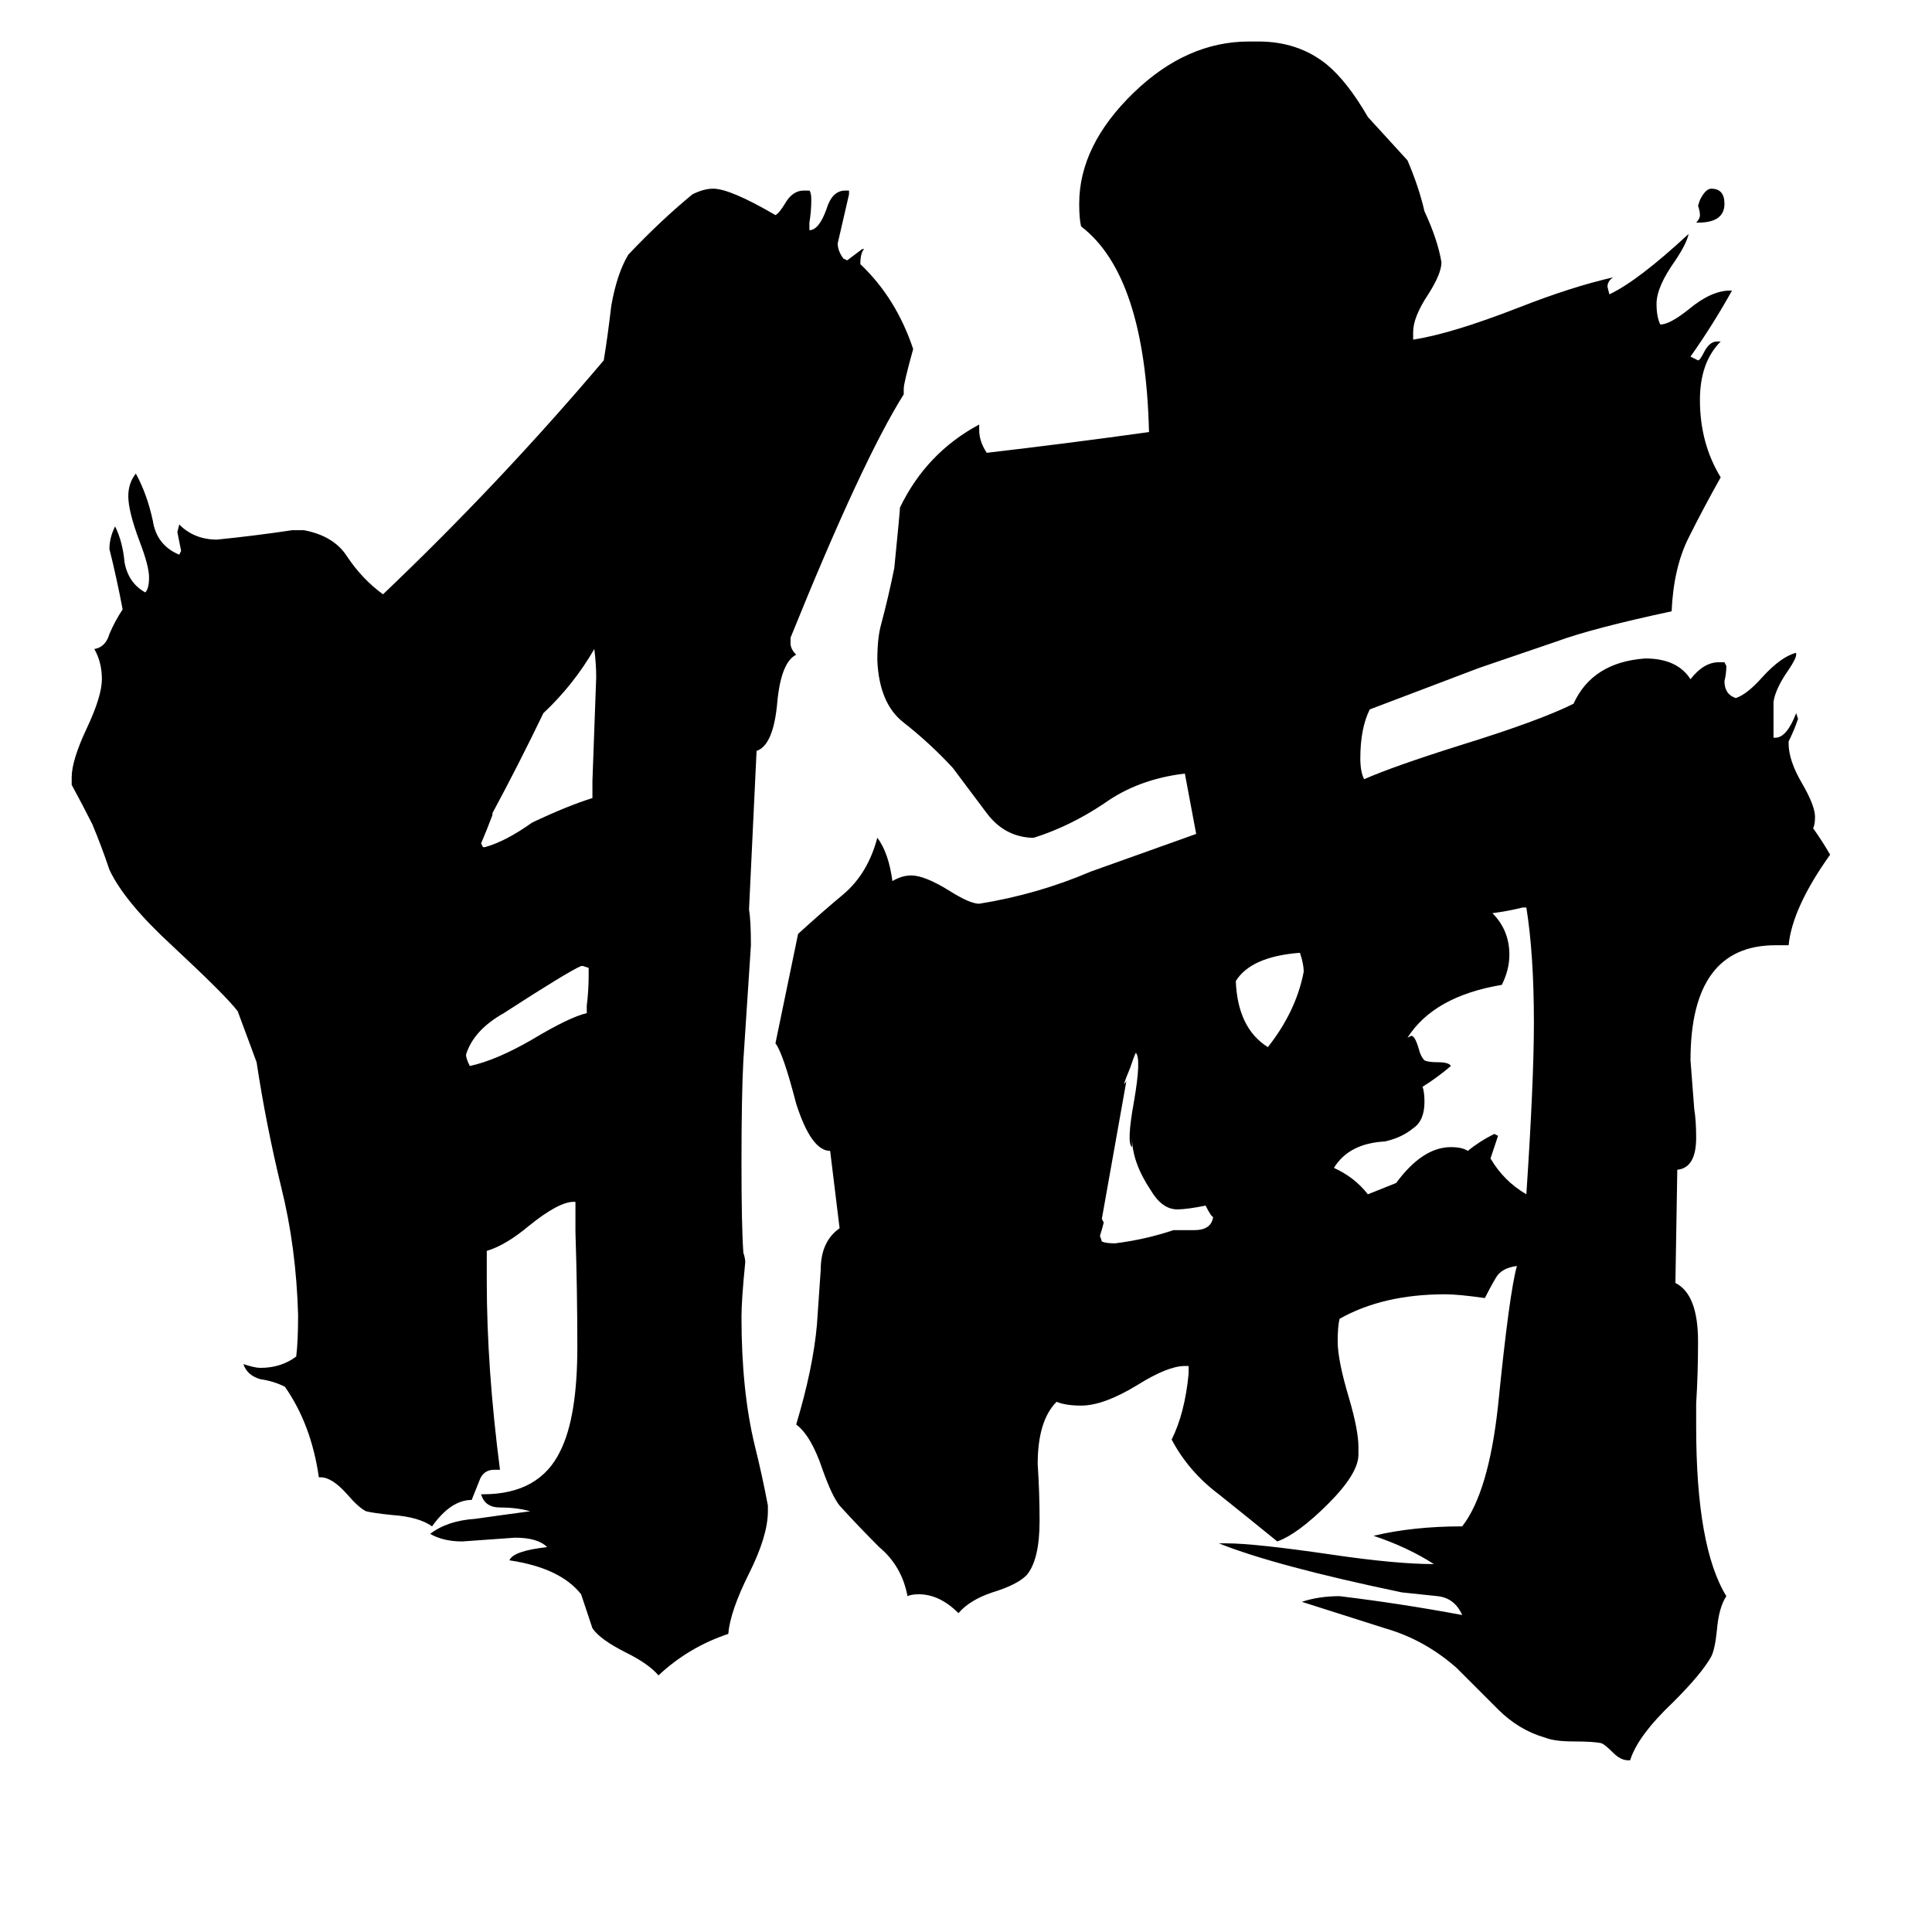 <svg xmlns="http://www.w3.org/2000/svg" viewBox="0 -800 1024 1024">
	<path fill="#000000" d="M746 -715Q752 -701 755 -688Q762 -673 764 -661Q764 -655 757 -644Q749 -632 749 -624V-620Q769 -623 805 -637Q833 -648 855 -653Q852 -651 852 -648L853 -644Q868 -651 895 -676Q894 -671 888 -662Q878 -648 878 -639Q878 -632 880 -628Q885 -628 895 -636Q907 -646 917 -646H918Q908 -628 896 -611L900 -609Q901 -609 903 -613Q906 -619 910 -619H912Q901 -608 901 -588Q901 -565 912 -547Q903 -531 895 -515Q887 -499 886 -476Q844 -467 825 -460L784 -446Q755 -435 726 -424Q721 -414 721 -398Q721 -391 723 -387Q739 -394 774 -405Q816 -418 834 -427Q844 -449 872 -451Q889 -451 896 -440Q903 -449 911 -449H914L915 -447Q915 -443 914 -439Q914 -432 920 -430Q926 -432 934 -441Q944 -452 952 -454V-453Q952 -451 948 -445Q941 -435 940 -428V-409H941Q947 -409 952 -422L953 -419Q951 -413 948 -407V-406Q948 -397 955 -385Q962 -373 962 -367Q962 -363 961 -361Q966 -354 970 -347Q950 -319 948 -299H941Q896 -299 896 -238Q897 -225 898 -212Q899 -206 899 -197Q899 -181 889 -180L888 -120Q900 -114 900 -89Q900 -72 899 -56V-44Q899 20 915 46Q911 52 910 64Q909 74 907 78Q902 87 887 102Q868 120 864 133H863Q859 133 855 129Q851 125 849 124Q845 123 834 123Q824 123 819 121Q805 117 794 106Q783 95 772 84Q755 69 734 63Q712 56 690 49Q699 46 710 46Q743 50 775 56Q771 47 762 46Q752 45 743 44Q676 30 646 18H650Q665 18 706 24Q740 29 760 29Q746 20 728 14Q749 9 775 9Q789 -9 794 -55Q800 -115 804 -129Q796 -128 793 -123Q790 -118 787 -112Q773 -114 766 -114Q733 -114 710 -101Q709 -97 709 -89Q709 -79 715 -59Q720 -42 720 -33V-29Q720 -19 704 -3Q688 13 677 17Q661 4 646 -8Q630 -20 621 -37Q628 -51 630 -72V-76H628Q619 -76 603 -66Q585 -55 573 -55Q565 -55 560 -57Q550 -47 550 -24Q551 -9 551 6Q551 27 544 35Q539 40 526 44Q514 48 508 55Q498 45 487 45Q483 45 481 46Q478 30 466 20Q455 9 445 -2Q441 -7 436 -21Q430 -39 422 -45Q431 -75 433 -98Q434 -113 435 -127Q435 -142 445 -149L440 -190Q430 -190 422 -215Q415 -242 411 -247L423 -305Q435 -316 447 -326Q460 -337 465 -356Q471 -348 473 -333Q478 -336 483 -336Q490 -336 503 -328Q514 -321 519 -321Q550 -326 578 -338Q606 -348 634 -358L628 -390Q603 -387 585 -374Q567 -362 548 -356H546Q532 -357 523 -369Q514 -381 505 -393Q493 -406 479 -417Q466 -427 465 -450Q465 -462 467 -469Q471 -484 474 -499Q477 -529 477 -531Q491 -560 519 -575V-572Q519 -566 523 -560Q566 -565 609 -571Q607 -654 573 -680Q572 -684 572 -692Q572 -723 601 -751Q629 -778 662 -778H667Q688 -778 703 -766Q714 -757 725 -738ZM311 -263V-267Q312 -275 312 -283V-287L309 -288H308Q301 -285 267 -263Q251 -254 247 -241Q247 -239 249 -235Q263 -238 282 -249Q302 -261 311 -263ZM314 -377V-386Q315 -413 316 -441Q316 -448 315 -456Q304 -437 288 -422Q275 -395 261 -369V-368Q258 -360 255 -353L256 -351H257Q268 -354 282 -364Q301 -373 314 -377ZM126 -264Q120 -272 91 -299Q66 -322 58 -339Q54 -351 49 -363Q44 -373 38 -384V-388Q38 -397 46 -414Q54 -431 54 -440Q54 -449 50 -456Q56 -457 58 -464Q61 -471 65 -477Q62 -493 58 -509Q58 -515 61 -521Q65 -513 66 -502Q68 -491 77 -486Q79 -488 79 -494Q79 -500 74 -513Q68 -529 68 -537Q68 -544 72 -549Q78 -538 81 -524Q83 -511 95 -506L96 -508Q95 -513 94 -518L95 -522Q103 -514 115 -514Q135 -516 155 -519H161Q177 -516 184 -505Q192 -493 203 -485Q265 -544 320 -609Q322 -621 324 -638Q327 -655 333 -665Q350 -683 367 -697Q373 -700 378 -700Q387 -700 411 -686Q413 -687 416 -692Q420 -699 426 -699H429Q430 -698 430 -694Q430 -688 429 -682V-678Q434 -678 438 -689Q441 -699 448 -699H450V-697Q447 -684 444 -671Q444 -667 447 -663L449 -662Q453 -665 457 -668H458Q456 -666 456 -660Q475 -642 484 -615Q479 -597 479 -594V-591Q457 -556 419 -462V-459Q419 -456 422 -453Q414 -449 412 -428Q410 -405 401 -402L397 -318Q398 -312 398 -299Q396 -268 394 -238Q393 -220 393 -183Q393 -150 394 -136Q395 -133 395 -131Q393 -111 393 -102Q393 -63 400 -34Q404 -18 407 -2V1Q407 14 397 34Q387 54 386 66Q365 73 349 88Q344 82 332 76Q318 69 314 63Q311 54 308 45Q297 31 270 27Q272 22 290 20Q285 15 273 15Q259 16 245 17Q235 17 228 13Q237 6 252 5Q266 3 281 1Q274 -1 265 -1Q257 -1 255 -8H256Q286 -8 297 -31Q306 -49 306 -86Q306 -116 305 -147V-163H304Q296 -163 280 -150Q268 -140 258 -137V-121Q258 -75 265 -21H262Q256 -21 254 -15Q252 -10 250 -5Q239 -5 229 9Q222 4 208 3Q198 2 194 1Q190 -1 184 -8Q176 -17 170 -17H169Q165 -45 151 -65Q145 -68 138 -69Q131 -71 129 -77Q135 -75 138 -75Q149 -75 157 -81Q158 -89 158 -103Q157 -139 149 -171Q141 -204 136 -237ZM900 -682H899Q901 -684 901 -686Q901 -688 900 -691L901 -694Q904 -700 907 -700Q914 -700 914 -692Q914 -682 900 -682ZM689 -295Q663 -293 655 -280Q656 -255 672 -245Q687 -264 691 -285Q691 -289 689 -295ZM740 -173Q754 -192 769 -192Q775 -192 778 -190Q784 -195 792 -199L794 -198Q792 -192 790 -186Q797 -174 809 -167Q813 -227 813 -258Q813 -294 809 -319H807Q799 -317 791 -316Q800 -307 800 -294Q800 -286 796 -278Q760 -272 746 -250L748 -251Q750 -251 752 -244Q753 -240 755 -238Q757 -237 762 -237Q768 -237 769 -235Q762 -229 754 -224Q755 -221 755 -216Q755 -206 749 -202Q743 -197 734 -195Q715 -194 707 -181Q718 -176 725 -167ZM602 -242Q601 -240 599 -234Q594 -222 597 -227L584 -154L585 -152Q584 -148 583 -145L584 -142Q586 -141 591 -141Q607 -143 622 -148H633Q642 -148 643 -155Q642 -155 639 -161Q629 -159 624 -159Q616 -159 610 -169Q600 -184 600 -197V-192Q597 -194 601 -216Q605 -239 602 -242Z"/>
</svg>